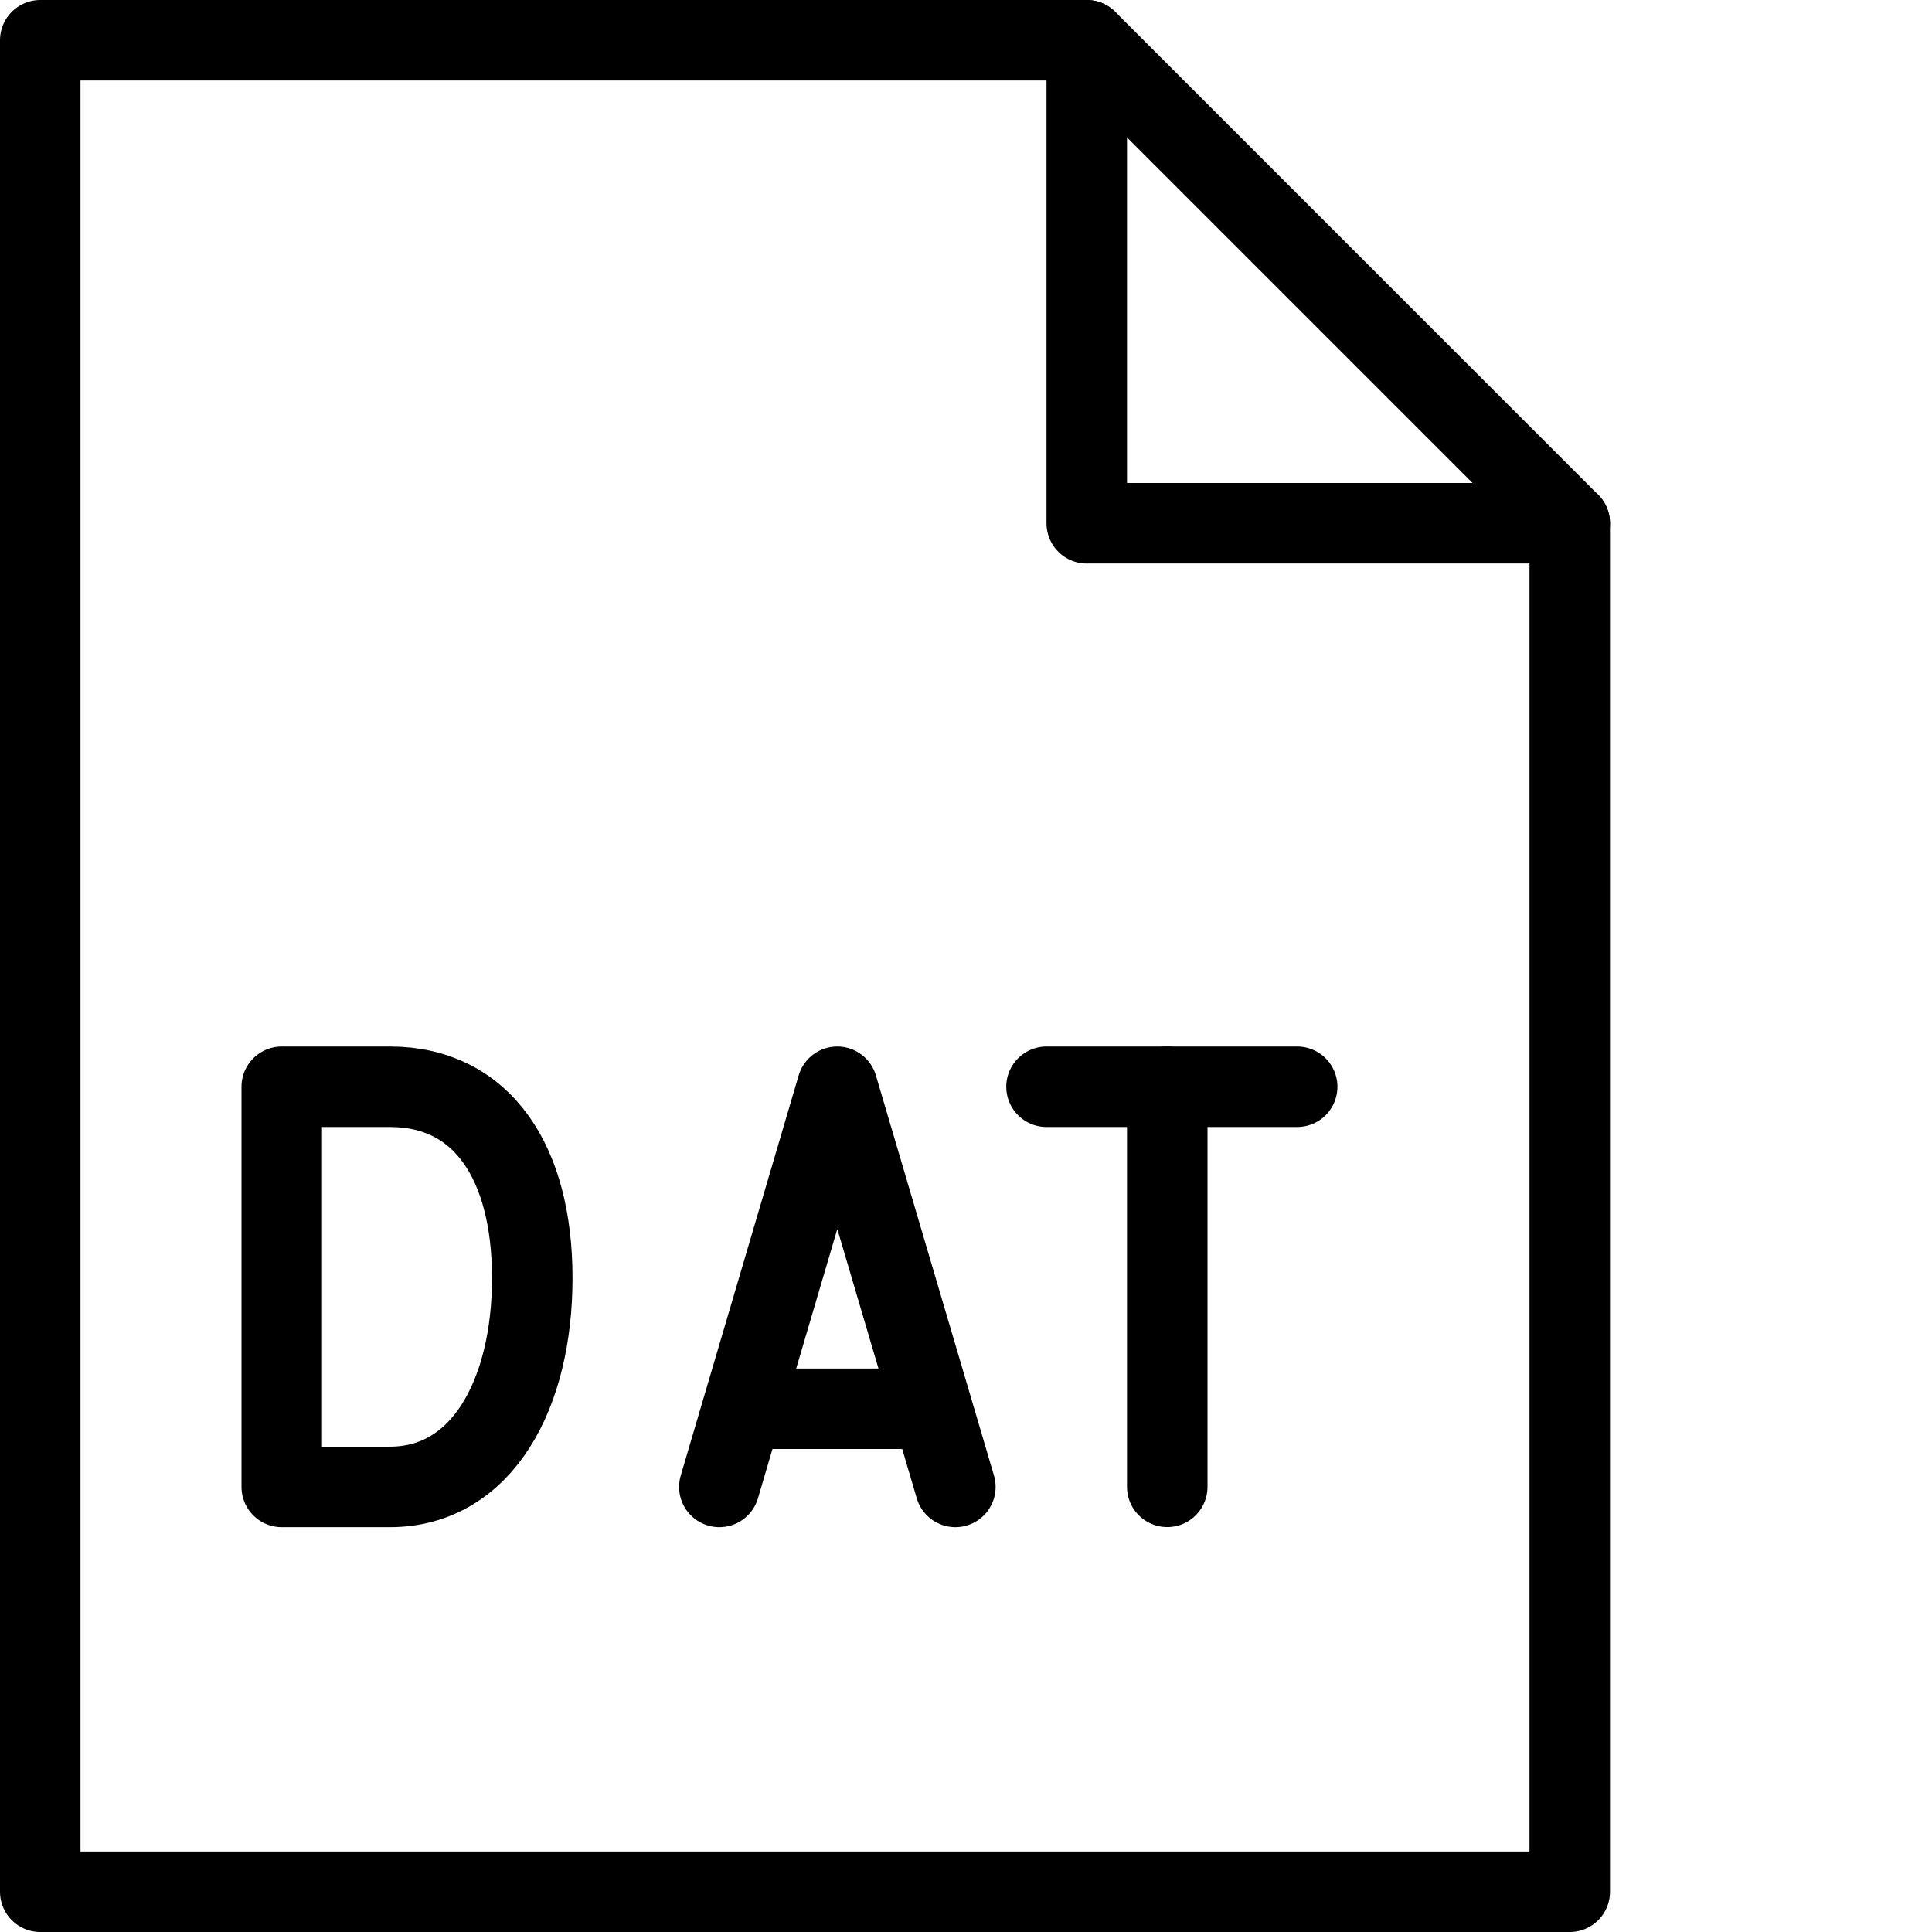 <?xml version="1.0" encoding="utf-8"?>
<!-- Generator: Adobe Illustrator 19.2.0, SVG Export Plug-In . SVG Version: 6.00 Build 0)  -->
<svg version="1.1" id="Outline_Icons" xmlns="http://www.w3.org/2000/svg" xmlns:xlink="http://www.w3.org/1999/xlink" x="0px"
	 y="0px" viewBox="0 0 24 24" enable-background="new 0 0 24 24" xml:space="preserve">
<g>
	<g>
		<polyline fill="none" stroke="#000000" stroke-linecap="round" stroke-linejoin="round" stroke-miterlimit="10" points="
			11.868,18.471 10.401,13.5 8.936,18.471 		"/>
		
			<line fill="none" stroke="#000000" stroke-linecap="round" stroke-linejoin="round" stroke-miterlimit="10" x1="9.271" y1="17.5" x2="11.532" y2="17.5"/>
	</g>
	<path fill="none" stroke="#000000" stroke-linecap="round" stroke-linejoin="round" stroke-miterlimit="10" d="M3.5,18.471V13.5
		h1.343c1.152,0,1.769,0.944,1.769,2.377s-0.617,2.594-1.769,2.594H3.5z"/>
	<g>
		
			<line fill="none" stroke="#000000" stroke-linecap="round" stroke-linejoin="round" stroke-miterlimit="10" x1="14.5" y1="18.47" x2="14.5" y2="13.5"/>
		
			<line fill="none" stroke="#000000" stroke-linecap="round" stroke-linejoin="round" stroke-miterlimit="10" x1="13" y1="13.5" x2="16.114" y2="13.5"/>
	</g>
	<g>
		<g>
			<polygon fill="none" stroke="#000000" stroke-linecap="round" stroke-linejoin="round" stroke-miterlimit="10" points="
				19.5,23.5 0.5,23.5 0.5,0.5 13.5,0.5 19.5,6.5 			"/>
			<polyline fill="none" stroke="#000000" stroke-linecap="round" stroke-linejoin="round" stroke-miterlimit="10" points="
				13.5,0.5 13.5,6.5 19.5,6.5 			"/>
		</g>
	</g>
</g>
</svg>
